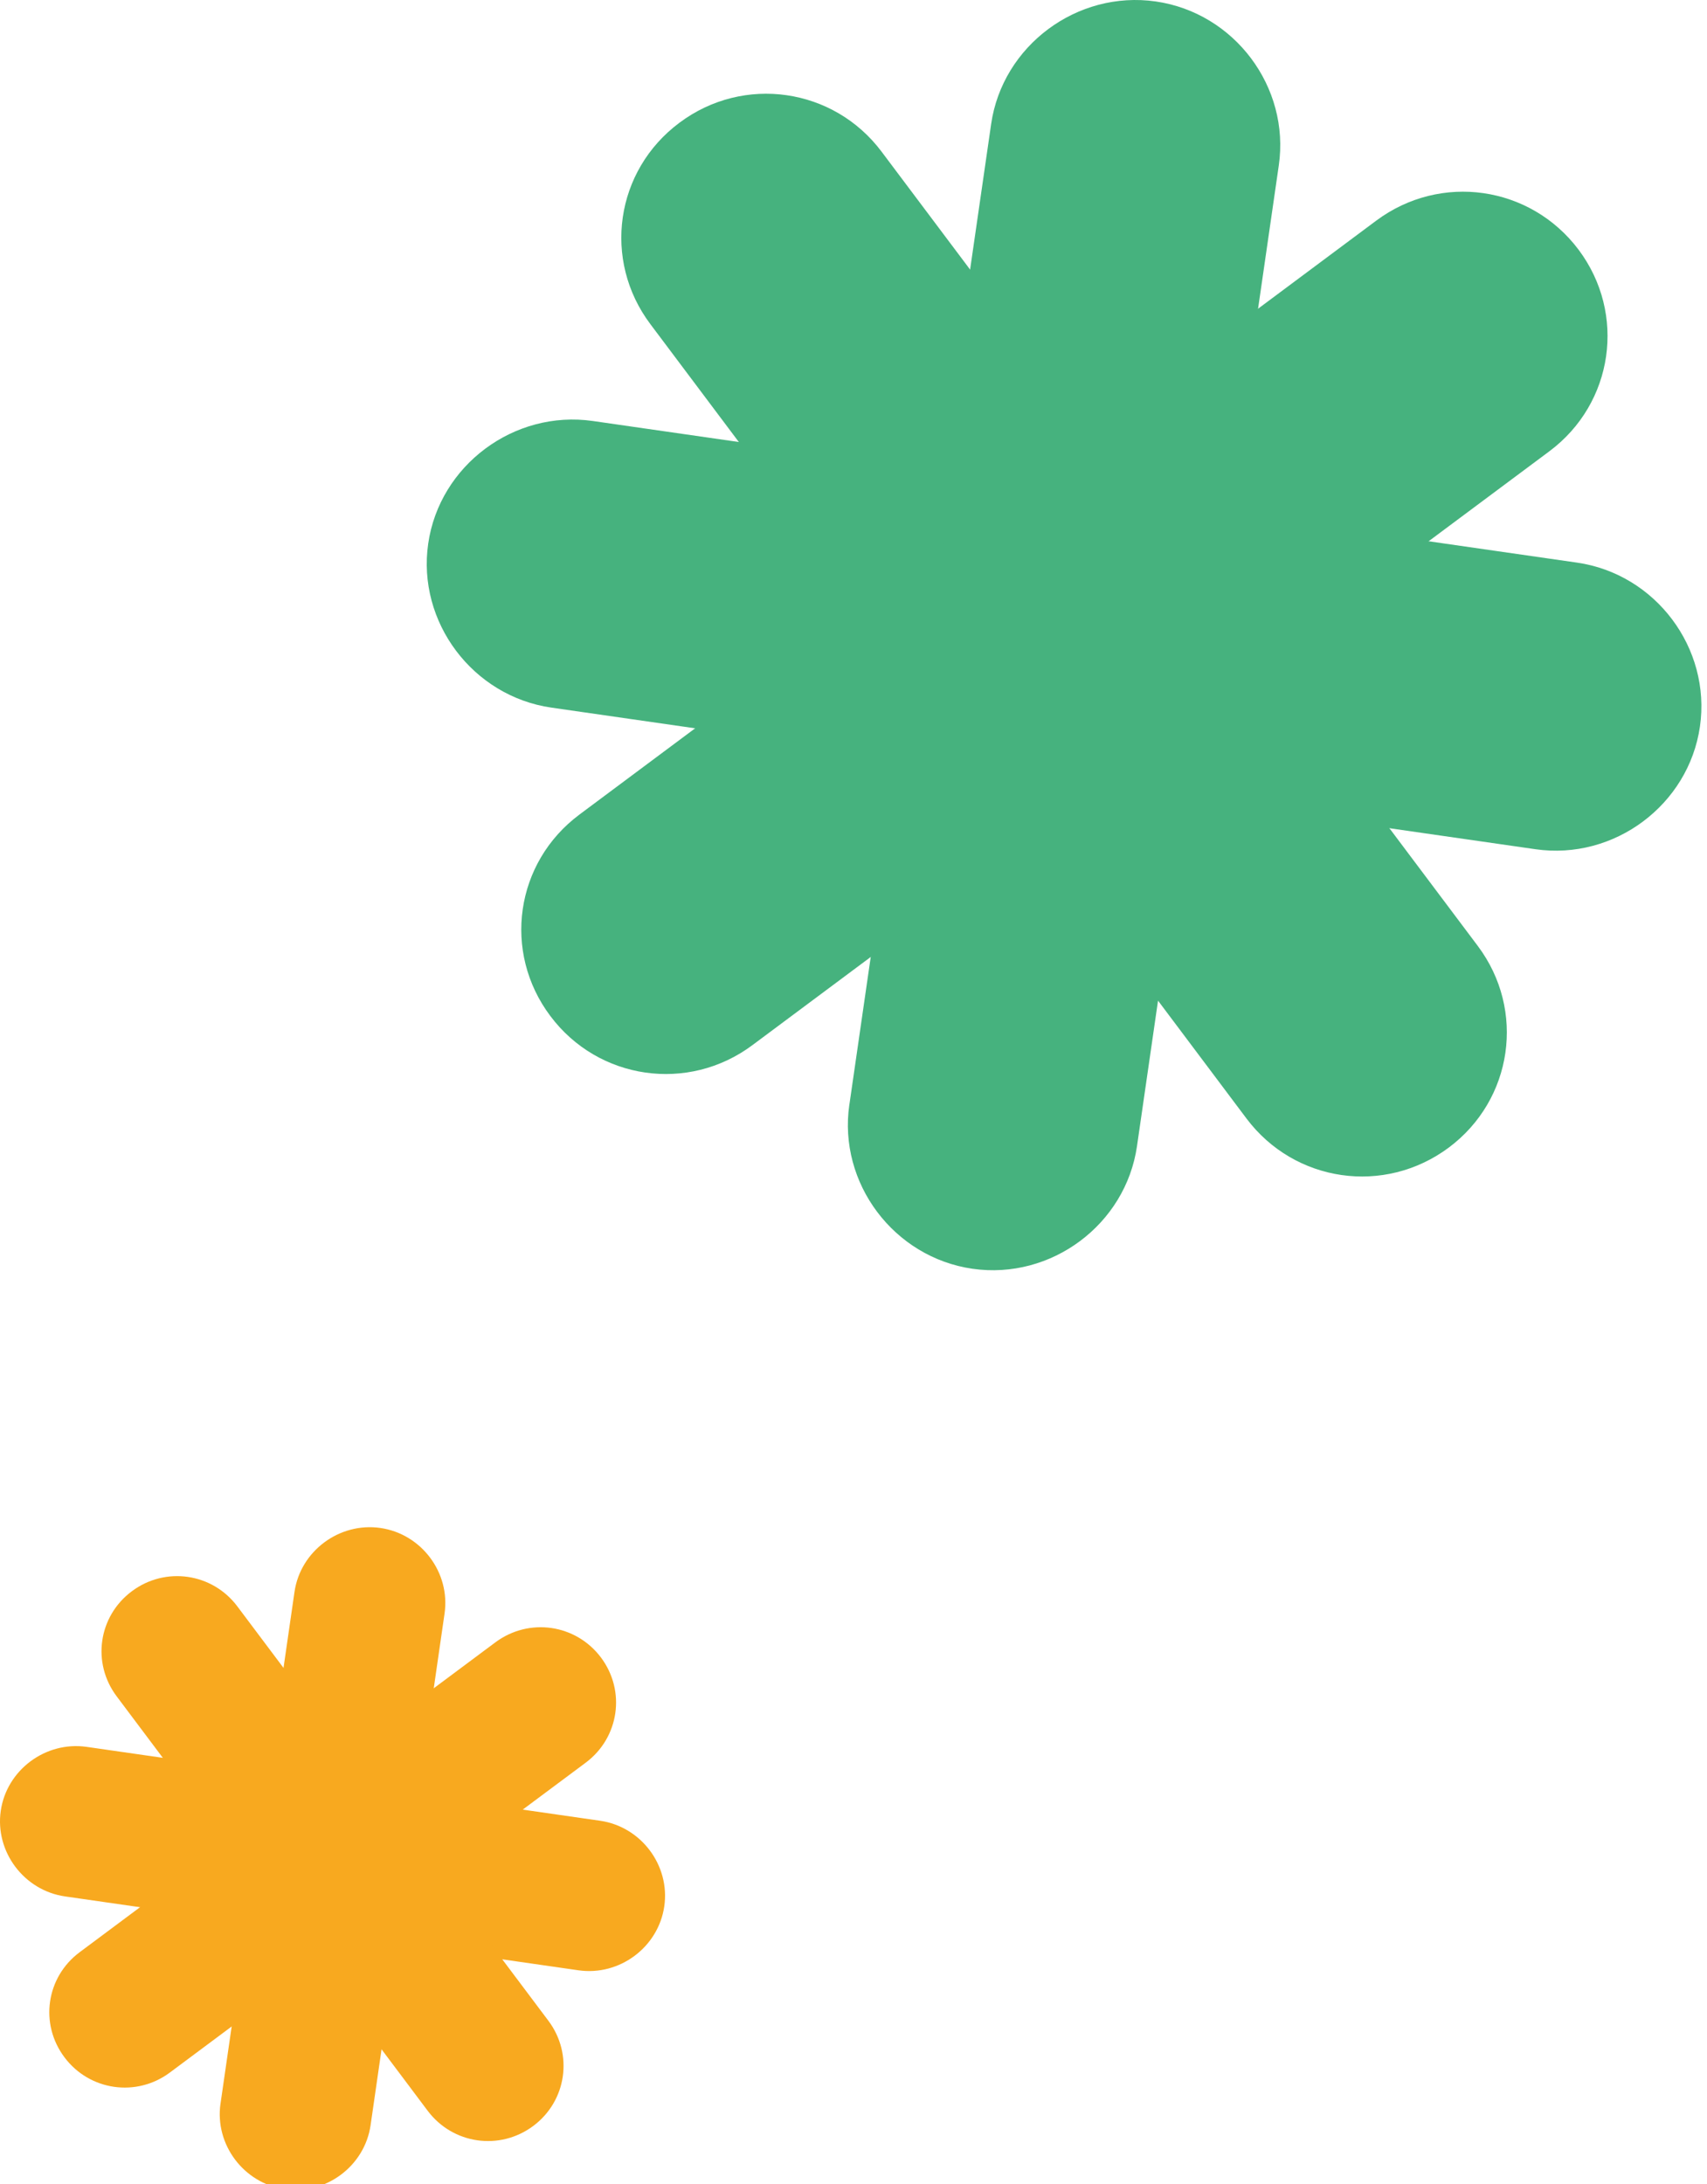 <svg width="104" height="133" viewBox="0 0 104 133" fill="none" xmlns="http://www.w3.org/2000/svg">
<g clip-path="url(#clip0_162_13009)">
<path d="M51.746 67.275C51.055 72.047 54.46 76.573 59.252 77.262C64.044 77.951 68.581 74.568 69.272 69.795L77.911 10.074C78.602 5.301 75.209 0.778 70.416 0.089C65.624 -0.6 61.076 2.782 60.386 7.554L51.748 67.275H51.746Z" fill="#46B27E"/>
<path d="M36.119 25.637C31.327 24.949 26.779 28.332 26.089 33.102C25.398 37.875 28.803 42.401 33.595 43.091L93.55 51.714C98.343 52.403 102.879 49.018 103.57 44.245C104.26 39.474 100.868 34.949 96.076 34.26L36.12 25.637H36.119Z" fill="#46B27E"/>
<path d="M75.942 68.111C78.876 72.013 84.345 72.799 88.266 69.884C92.175 66.967 92.964 61.513 90.041 57.612L53.714 9.24C50.791 5.34 45.311 4.551 41.402 7.469C37.48 10.385 36.692 15.839 39.626 19.741L75.942 68.111Z" fill="#46B27E"/>
<path d="M35.307 49.6C31.386 52.516 30.597 57.97 33.531 61.872C36.454 65.771 41.934 66.56 45.844 63.642L94.4 27.478C98.31 24.56 99.099 19.106 96.176 15.206C93.241 11.304 87.773 10.517 83.852 13.433L35.307 49.599V49.6Z" fill="#46B27E"/>
<path d="M13.434 128.101C13.074 130.591 14.85 132.952 17.35 133.312C19.851 133.671 22.218 131.906 22.578 129.416L27.085 98.256C27.446 95.766 25.675 93.406 23.175 93.046C20.675 92.687 18.302 94.452 17.942 96.941L13.435 128.101H13.434Z" fill="#F8A91F"/>
<path d="M5.28 106.376C2.779 106.017 0.406 107.782 0.046 110.271C-0.314 112.761 1.463 115.123 3.963 115.483L35.245 119.982C37.745 120.341 40.112 118.575 40.472 116.085C40.832 113.595 39.062 111.235 36.562 110.875L5.28 106.376H5.28Z" fill="#F8A91F"/>
<path d="M26.057 128.537C27.588 130.573 30.441 130.983 32.487 129.462C34.527 127.94 34.939 125.095 33.414 123.059L14.46 97.821C12.935 95.787 10.076 95.375 8.036 96.897C5.99 98.418 5.578 101.264 7.109 103.3L26.057 128.537Z" fill="#F8A91F"/>
<path d="M4.855 118.879C2.809 120.4 2.398 123.246 3.929 125.282C5.454 127.316 8.313 127.728 10.353 126.205L35.687 107.337C37.727 105.814 38.139 102.969 36.614 100.934C35.083 98.898 32.229 98.488 30.183 100.009L4.855 118.879V118.879Z" fill="#F8A91F"/>
</g>
<defs>
<clipPath id="clip0_162_13009">
<rect width="104" height="133" fill="white"/>
</clipPath>
</defs>
</svg>

